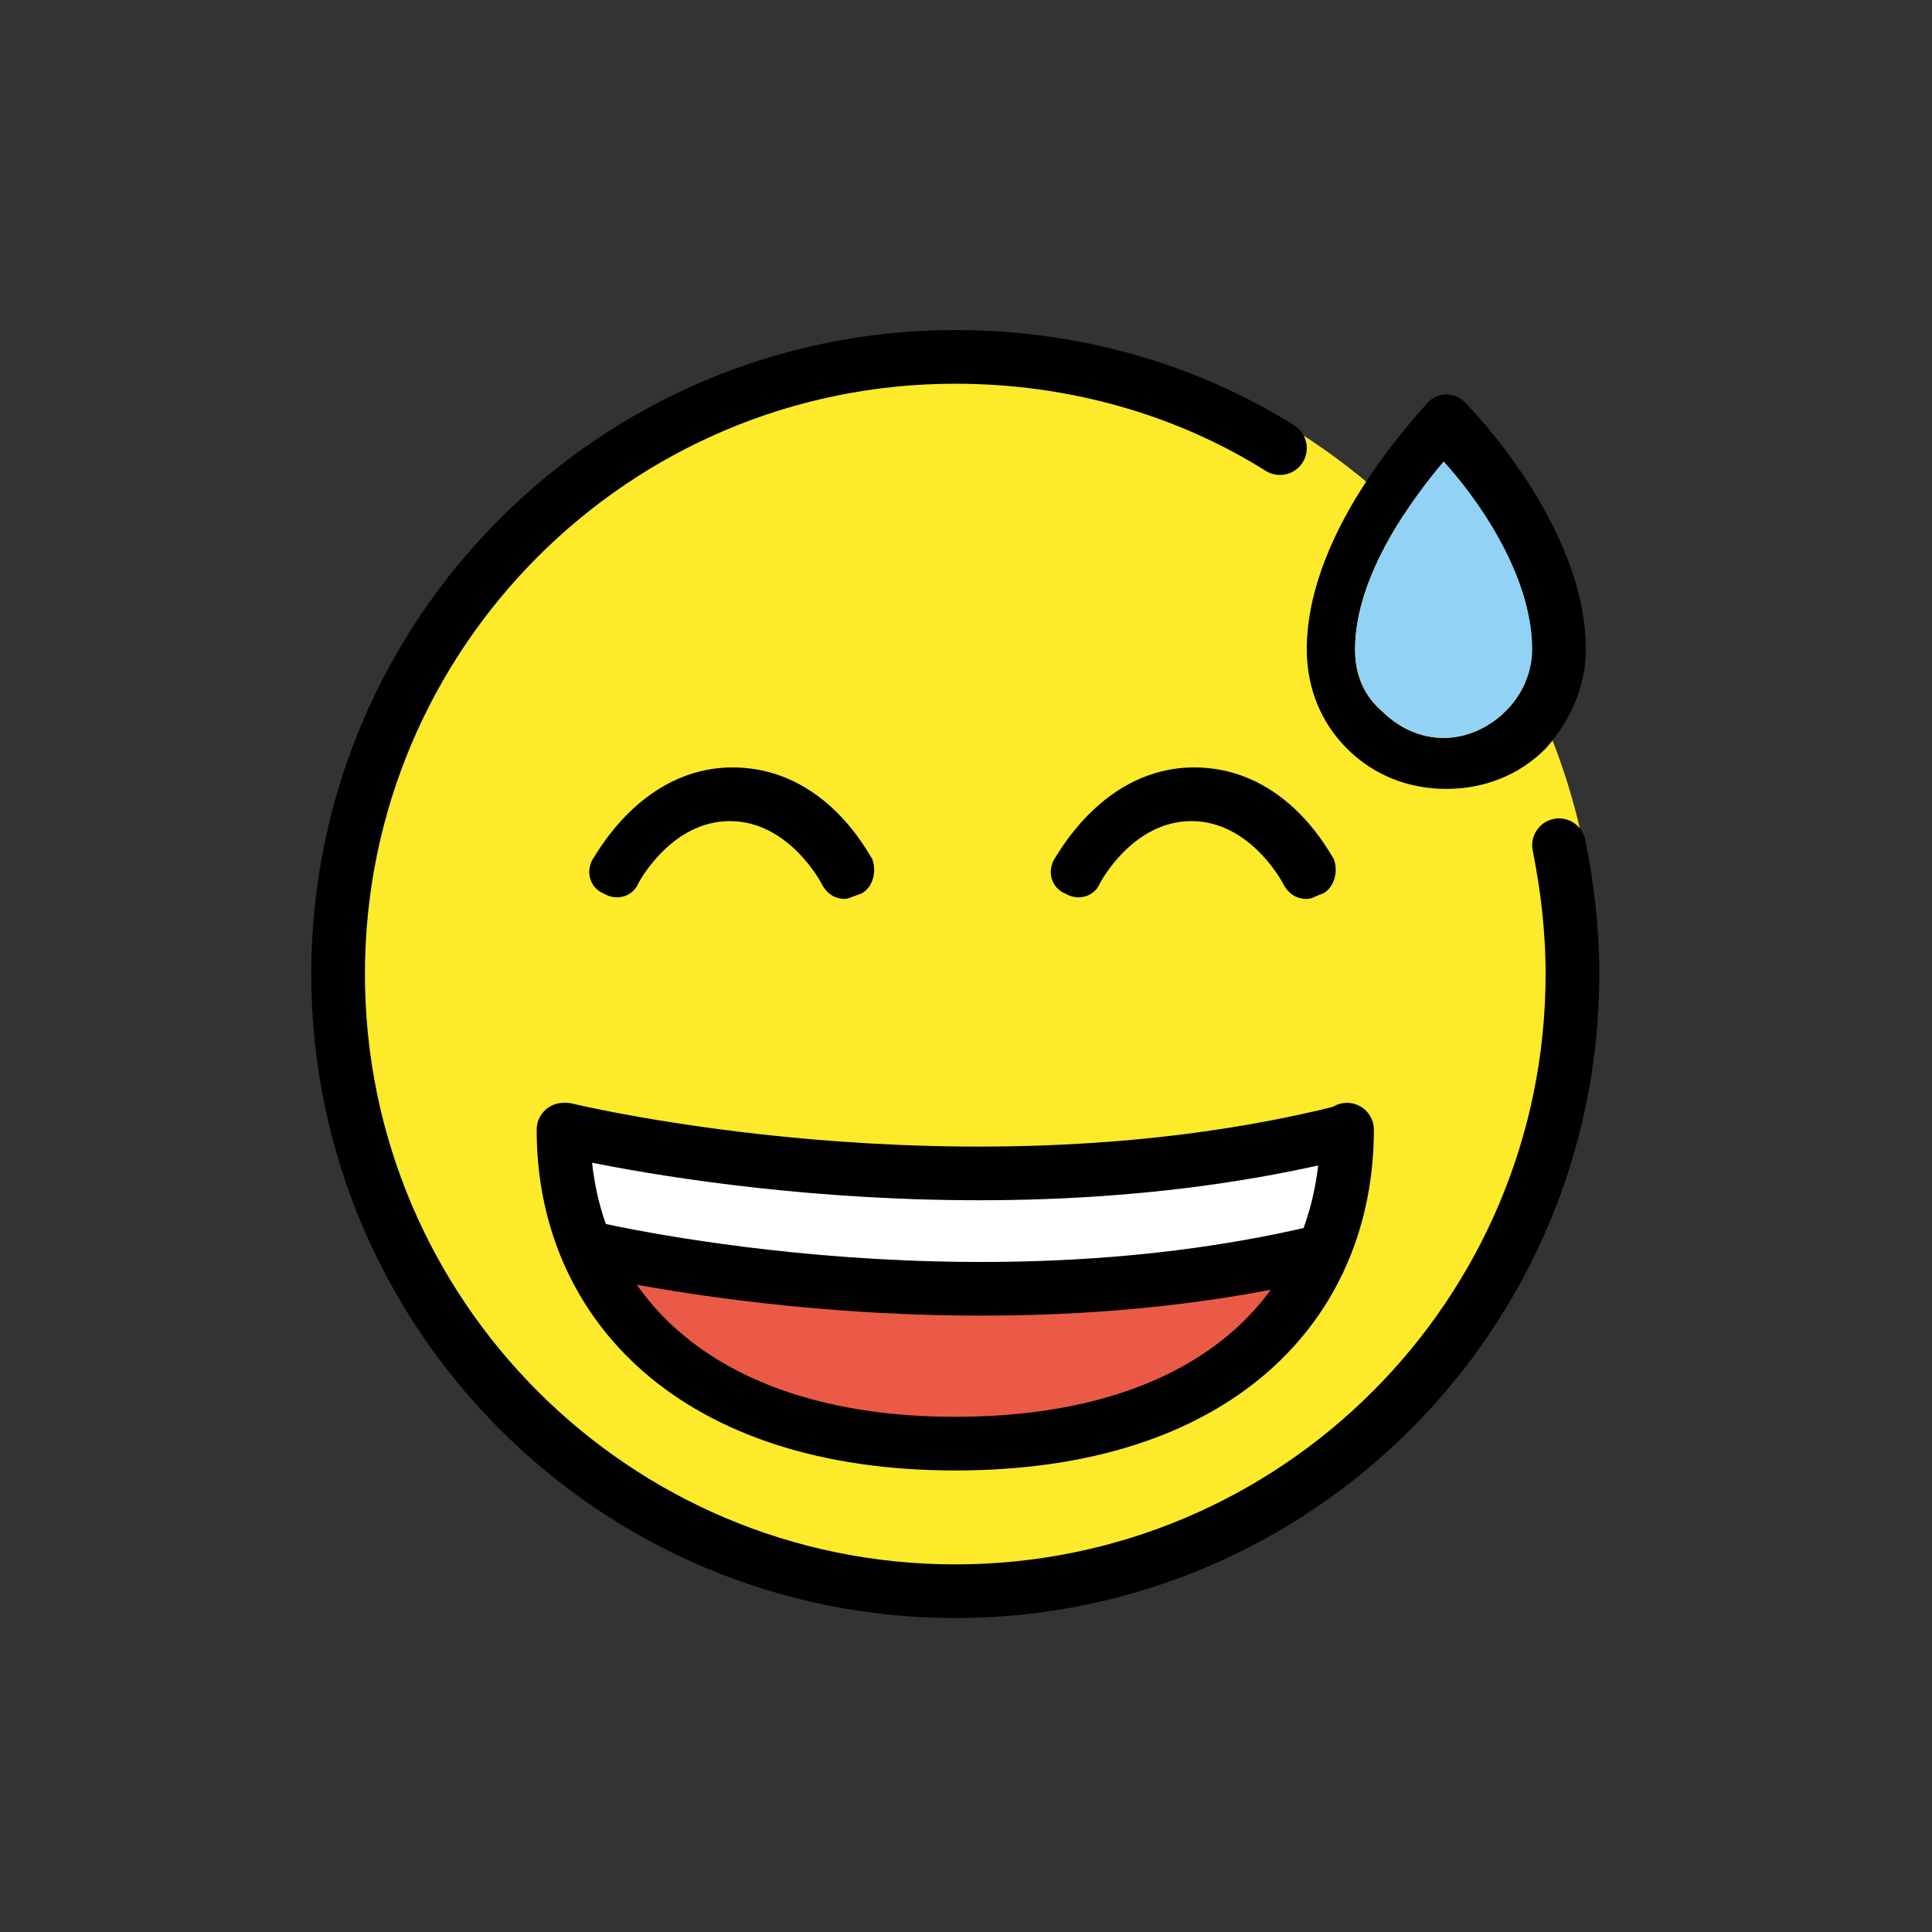 <?xml version="1.0" encoding="utf-8"?>
<!-- Generator: Adobe Illustrator 21.1.0, SVG Export Plug-In . SVG Version: 6.00 Build 0)  -->
<svg version="1.1" id="emoji" xmlns="http://www.w3.org/2000/svg" xmlns:xlink="http://www.w3.org/1999/xlink" x="0px" y="0px"
	 viewBox="0 0 72 72" enable-background="new 0 0 72 72" xml:space="preserve">
<rect x="0" y="0" width="72" height="72" fill="#333333" stroke="none"/>
<g>
	<g>
		<defs>
			<polygon id="SVGID_1_" points="35.6,13.3 27,14.9 21.7,18 16.8,23 13.3,30.4 13.3,42.7 18.9,52.1 27,57.6 35.6,59.3 42.8,58.1 
				50.5,53.8 55.6,47.6 58.6,38.4 57.8,30.4 54,22.5 49.8,18.2 42.6,14.3 			"/>
		</defs>
		<use xlink:href="#SVGID_1_"  overflow="visible" fill="#FCEA2B"/>
		<clipPath id="SVGID_2_">
			<use xlink:href="#SVGID_1_"  overflow="visible"/>
		</clipPath>
		<rect x="8.3" y="8.3" clip-path="url(#SVGID_2_)" fill="#FCEA2B" width="55.2" height="56"/>
	</g>
	<circle fill="none" stroke="#FCEA2B" stroke-width="1.8" stroke-miterlimit="10" cx="35.6" cy="36.3" r="23"/>
	<path fill="none" stroke="#1F201F" stroke-width="2" stroke-linecap="round" stroke-linejoin="round" stroke-miterlimit="10" d="
		M51.7,45.6"/>
	<path fill="none" stroke="#1F201F" stroke-width="2" stroke-linecap="round" stroke-linejoin="round" stroke-miterlimit="10" d="
		M21.6,44.3"/>
	<g>
		<defs>
			<polygon id="SVGID_3_" points="40.3,53.8 46.7,50.7 49.1,47.4 49.8,43.7 42,43.8 21.1,43.8 23.8,50.7 30.5,53.8 			"/>
		</defs>
		<use xlink:href="#SVGID_3_"  overflow="visible" fill="#EA5A47"/>
		<clipPath id="SVGID_4_">
			<use xlink:href="#SVGID_3_"  overflow="visible"/>
		</clipPath>
		<rect x="10.9" y="36.3" clip-path="url(#SVGID_4_)" fill="#EA5A47" width="49" height="24.8"/>
	</g>
	<path fill="none" stroke="#FFFFFF" stroke-width="4" stroke-linejoin="round" stroke-miterlimit="10" d="M21.6,44.6
		c0,0,14.5,3.6,28.3,0.1"/>
	<path fill="none" stroke="#000000" stroke-width="2" stroke-linecap="round" stroke-linejoin="round" stroke-miterlimit="10" d="
		M21.1,42.1c0,0,14.8,3.6,28.9,0.1"/>
	<path fill="none" stroke="#000000" stroke-width="2" stroke-linecap="round" stroke-linejoin="round" stroke-miterlimit="10" d="
		M50.2,42.1c0,6.5-4.8,11.7-14.6,11.7c-9.7,0-14.6-5.2-14.6-11.7"/>
	<path fill="none" stroke="#000000" stroke-width="2" stroke-linejoin="round" stroke-miterlimit="10" d="M21.5,46.4
		c0,0,14.5,3.6,28.3,0.1"/>
	<path d="M57.6,27.9c-1,1-2.3,1.5-3.7,1.5c-1.4,0-2.7-0.5-3.7-1.5c-1-1-1.5-2.3-1.5-3.7c0-4.6,4.4-9,4.5-9.2c0.4-0.4,1-0.4,1.4,0
		c0.2,0.2,4.5,4.6,4.5,9.2l0,0C59.1,25.6,58.5,26.9,57.6,27.9z M53.8,17.2c-1.1,1.3-3.3,4.2-3.3,7c0,0.9,0.3,1.7,1,2.3
		c0.6,0.6,1.4,1,2.3,1c1.7,0,3.3-1.5,3.3-3.3l0,0C57.1,21.4,55,18.5,53.8,17.2z"/>
	<path fill="#92D3F5" d="M53.8,17.2c-1.1,1.3-3.3,4.2-3.3,7c0,0.9,0.3,1.7,1,2.3c0.6,0.6,1.4,1,2.3,1c1.7,0,3.3-1.5,3.3-3.3l0,0
		C57.1,21.4,55,18.5,53.8,17.2z"/>
	<path fill="none" stroke="#000000" stroke-width="2" stroke-linecap="round" stroke-linejoin="round" stroke-miterlimit="10" d="
		M47.7,16.7c-3.5-2.2-7.7-3.4-12.1-3.4c-12.7,0-23,10.3-23,23c0,12.7,10.3,23,23,23c12.7,0,23-10.3,23-23c0-1.7-0.2-3.3-0.5-4.8"/>
	<path d="M31.5,33.5c-0.4,0-0.7-0.2-0.9-0.6c0,0-1.2-2.3-3.4-2.3c-2.2,0-3.4,2.3-3.4,2.3c-0.2,0.5-0.8,0.7-1.3,0.4
		c-0.5-0.2-0.7-0.8-0.4-1.3c0.1-0.1,1.8-3.4,5.2-3.4c3.5,0,5.1,3.3,5.2,3.4c0.2,0.5,0,1.1-0.4,1.3C31.8,33.4,31.6,33.5,31.5,33.5z"
		/>
	<path d="M48.7,33.5c-0.4,0-0.7-0.2-0.9-0.6c0,0-1.2-2.3-3.4-2.3c-2.2,0-3.4,2.3-3.4,2.3c-0.2,0.5-0.8,0.7-1.3,0.4
		c-0.5-0.2-0.7-0.8-0.4-1.3c0.1-0.1,1.8-3.4,5.2-3.4c3.5,0,5.1,3.3,5.2,3.4c0.2,0.5,0,1.1-0.4,1.3C49,33.4,48.9,33.5,48.7,33.5z"/>
</g>
</svg>
